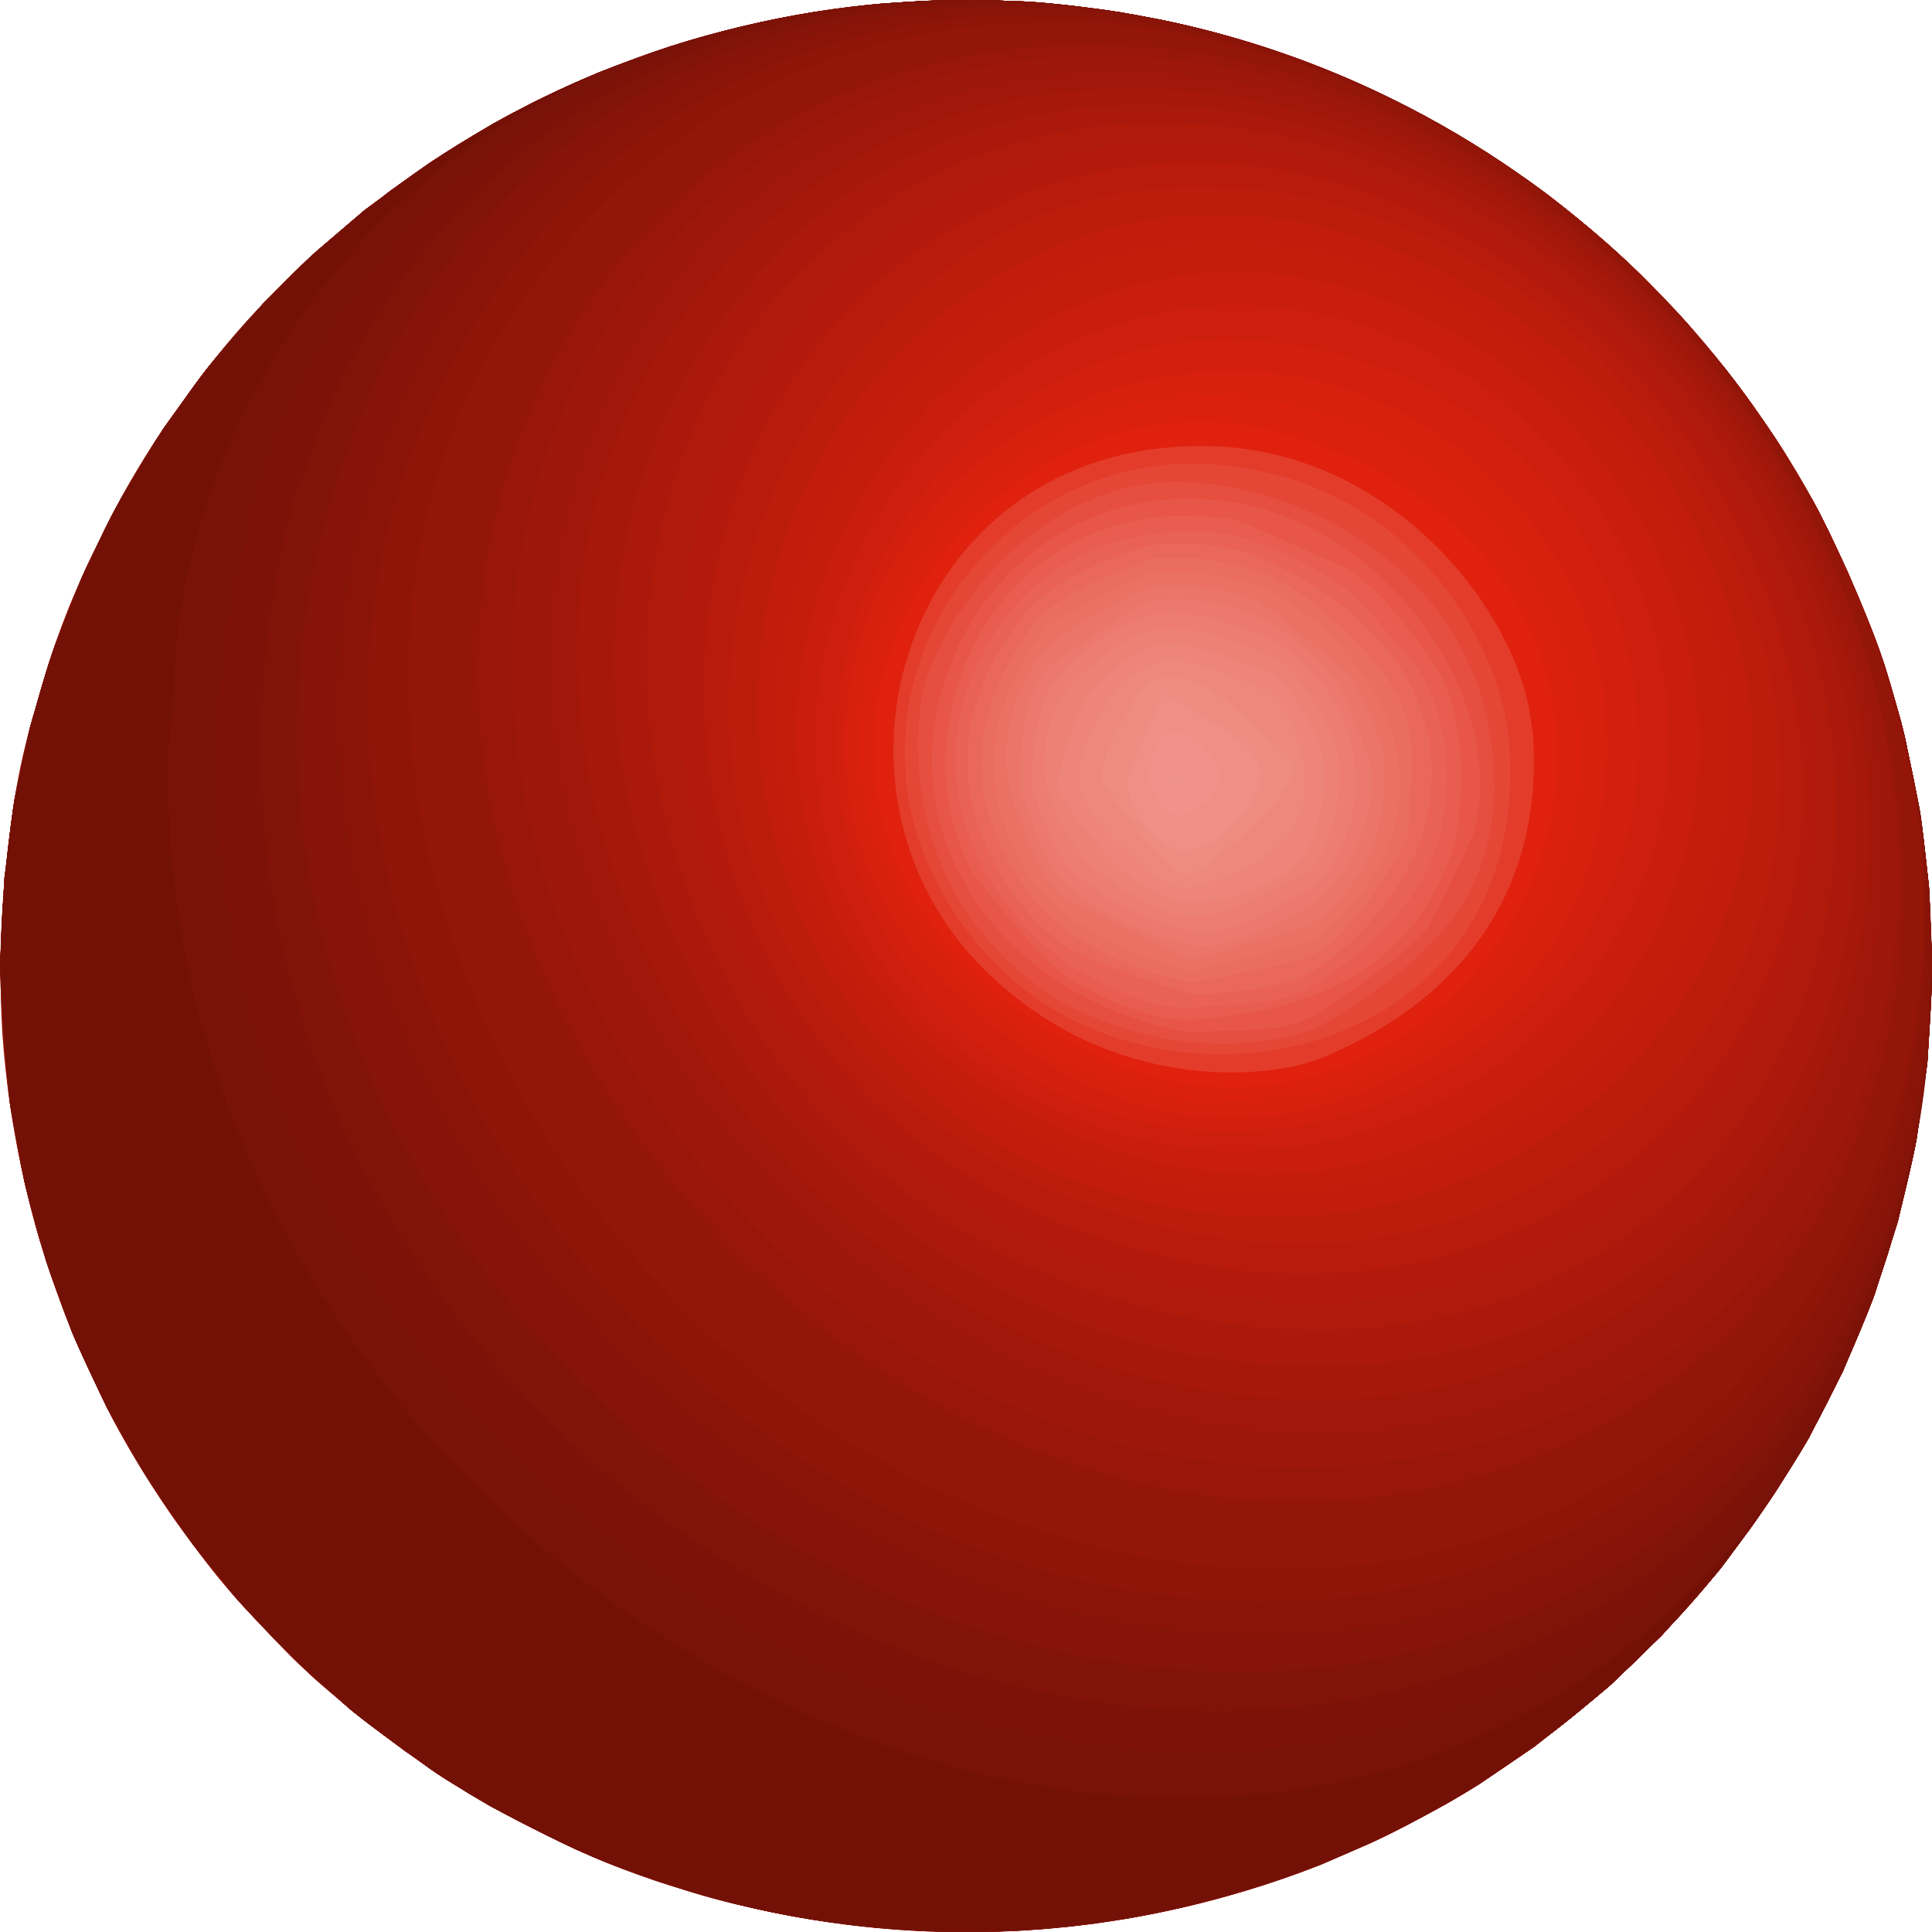 <svg id="Layer_1" data-name="Layer 1" xmlns="http://www.w3.org/2000/svg" xmlns:xlink="http://www.w3.org/1999/xlink" viewBox="0 0 158.06 158.09"><defs><style>.cls-1{fill:none;}.cls-2{isolation:isolate;}.cls-3{clip-path:url(#clip-path);}.cls-4{fill:#941609;}.cls-5{fill:#8f1509;}.cls-6{fill:#8b1409;}.cls-7{fill:#861408;}.cls-8{fill:#821308;}.cls-9{fill:#7d1208;}.cls-10{fill:#791208;}.cls-11{fill:#741107;}.cls-12{fill:#98160a;}.cls-13{fill:#9d170a;}.cls-14{fill:#a1180a;}.cls-15{fill:#a6180a;}.cls-16{fill:#aa190b;}.cls-17{fill:#af1a0b;}.cls-18{fill:#b31a0b;}.cls-19{fill:#b81b0b;}.cls-20{fill:#bc1c0c;}.cls-21{fill:#c11c0c;}.cls-22{fill:#c51d0c;}.cls-23{fill:#ca1e0d;}.cls-24{fill:#ce1e0d;}.cls-25{fill:#d31f0d;}.cls-26{fill:#d7200d;}.cls-27{fill:#dc200e;}.cls-28{fill:#e0210e;}.cls-29{fill:#e43c2b;}.cls-30{fill:#e54737;}.cls-31{fill:#e64f40;}.cls-32{fill:#e75648;}.cls-33{fill:#e85d4f;}.cls-34{fill:#e96255;}.cls-35{fill:#ea675b;}.cls-36{fill:#eb6c60;}.cls-37{fill:#eb7165;}.cls-38{fill:#ec7569;}.cls-39{fill:#ec796e;}.cls-40{fill:#ed7d72;}.cls-41{fill:#ed8176;}.cls-42{fill:#ee857a;}.cls-43{fill:#ee887e;}.cls-44{fill:#ef8c82;}.cls-45{fill:#ef8f85;}.cls-46{fill:#f09289;}.cls-47{fill:#f0958c;}.cls-48{clip-path:url(#clip-path-2);}</style><clipPath id="clip-path" transform="translate(-333.92 -667.98)"><path class="cls-1" d="M374,815.73a61.32,61.32,0,0,0,38.84,7.16A61.32,61.32,0,0,1,374,815.73a81.85,81.85,0,0,1-7-4.47c-1.68-1.27-3.9-3-5.51-4.31-1.31-1.12-3-2.65-4.21-3.9-1.41-1.47-3.3-3.44-4.63-5-1.15-1.35-2.61-3.22-3.66-4.66a75.2,75.2,0,0,1-6.65-10.9c-.86-1.82-2-4.25-2.76-6.12-.69-1.71-1.5-4-2.07-5.8a77.57,77.57,0,0,1-2.57-10.94,94.18,94.18,0,0,1-1-12.77c0-2.11.14-4.92.32-7,.16-1.9.56-4.41.82-6.3a67.86,67.86,0,0,1,1.47-6.73c.46-1.8,1.2-4.17,1.81-5.92.68-1.94,1.71-4.49,2.55-6.37.74-1.66,1.9-3.8,2.71-5.43a67.08,67.08,0,0,1,3.62-6c1-1.49,2.44-3.37,3.49-4.81a64,64,0,0,1,4.76-5.53c1.18-1.26,2.81-2.89,4.1-4,1.8-1.61,4.3-3.66,6.22-5.14a76.45,76.45,0,0,1,9-5.8,63.18,63.18,0,0,1,8.17-3.92c1.65-.64,3.86-1.48,5.54-2s4-1.21,5.79-1.64A78.31,78.31,0,0,1,417,668.08c1.14,0,3.76.25,5.53.48,2.85.36,3.41.47,6.48,1.06a78.28,78.28,0,0,1,18.89,6.51,78.37,78.37,0,0,1,10.16,6,81.25,81.25,0,0,1,9.51,7.77,79.72,79.72,0,0,1,15.21,20.05,108,108,0,0,1,4.88,11.2,66.92,66.92,0,0,1,1.95,6.52c.46,1.82.9,4.3,1.28,6.14a53,53,0,0,1,.85,6.88,73.88,73.88,0,0,1,.23,7.87c-.1,1.93-.18,4.51-.38,6.43a66.68,66.68,0,0,1-1,6.9c-.41,1.83-.91,4.28-1.41,6.09-.56,2-1.41,4.65-2.13,6.6a77.82,77.82,0,0,1-5.62,11.91c-1.83,3.06-4.57,7-6.72,9.83-1.32,1.75-3.36,3.87-4.83,5.5a53.49,53.49,0,0,1-4.13,4c-1.85,1.61-4.41,3.63-6.34,5.13a56.83,56.83,0,0,1-5.27,3.52c-2.35,1.38-5.57,3.1-8,4.29a77.15,77.15,0,0,1-11.72,4.32,78.51,78.51,0,0,1-31,2.39c-2.29-.28-4.21-.63-4.23-.63-1.95-.36-1.95-.36-5.08-1.07-2.42-.56-5.36-1.53-6.62-1.94-1.64-.54-3.81-1.36-5.39-2.07C379.58,818.62,376.35,817,374,815.73Z"/></clipPath><clipPath id="clip-path-2" transform="translate(-333.92 -667.98)"><path class="cls-1" d="M423.48,825.32a78.17,78.17,0,0,1-12.86.67A80.09,80.09,0,0,1,397,824.4c-1.41-.28-4.09-.93-5.61-1.38-2-.58-4.63-1.45-6.57-2.18-1.44-.54-3.32-1.32-4.71-2-1.86-.88-4.31-2.14-6.12-3.13-19.29-11-32-32.62-32-59.19.08-41.92,31.9-80.17,71.08-85.43-39.18,5.26-71,43.51-71.08,85.43,0,26.57,12.67,48.23,32,59.19-1.35-.83-3.19-1.86-4.5-2.76-2.07-1.43-4.79-3.42-6.76-5a98.85,98.85,0,0,1-8.32-7.93,52.53,52.53,0,0,1-4.8-5.83c-1.2-1.72-2.82-4-3.94-5.78-1-1.54-2.19-3.63-3-5.27-.88-1.85-2.08-4.32-2.87-6.21-.71-1.71-1.55-4-2.11-5.79a79.78,79.78,0,0,1-2.95-12.8,76.31,76.31,0,0,1-.81-11.5A109.37,109.37,0,0,1,335,734.1a52.64,52.64,0,0,1,1.4-6.69c.53-1.78,1.17-4.19,1.77-5.95a63.6,63.6,0,0,1,2.45-6.27c.8-1.64,1.8-3.86,2.67-5.47,1-1.77,2.32-4.09,3.42-5.78a76.71,76.71,0,0,1,7.78-10.06c1.18-1.27,2.77-2.94,4-4.13,1.52-1.42,3.6-3.25,5.23-4.55,1.27-1,3-2.31,4.33-3.22,1.81-1.21,4.28-2.74,6.15-3.84a82.9,82.9,0,0,1,8.76-4.25c1.72-.68,4.05-1.55,5.81-2.12s4-1.19,5.78-1.61a78.65,78.65,0,0,1,11.89-1.92c.53,0,2.51-.21,5.39-.26,2.08,0,3.85,0,5.14.1a81.88,81.88,0,0,1,9.68,1.09c1.91.36,3.29.62,5,1,3.32.84,5.19,1.42,6.17,1.77,1.2.42,2.81,1,4,1.44s2.85,1.14,4,1.72c1.85.9,4.31,2.13,6.11,3.13,1.4.78,3.24,1.87,4.55,2.79s3.14,2.14,4.41,3.14c1.75,1.37,4.05,3.26,5.68,4.77a79.19,79.19,0,0,1,15.87,20.36,107,107,0,0,1,5,11.15,66.15,66.15,0,0,1,2,6.6c.48,1.82.93,4.29,1.33,6.13a55.19,55.19,0,0,1,.9,6.9c.41,5.38.41,5.38,0,13.47a52.27,52.27,0,0,1-1,7.68,78.84,78.84,0,0,1-8.78,24.35c-1.8,3.09-4.5,7-6.6,9.92a67.82,67.82,0,0,1-4.4,5.17,80.33,80.33,0,0,1-13.69,11.74A78.94,78.94,0,0,1,423.48,825.32Z"/></clipPath></defs><g class="cls-2"><g class="cls-2"><g class="cls-3"><g class="cls-2"><path class="cls-4" d="M374,815.73c6.23,3.3,22.79,12.08,45.45,10A79.09,79.09,0,0,0,487.82,721.7,79.57,79.57,0,0,0,417,668.08a78.76,78.76,0,0,0-76.09,46.44,79.88,79.88,0,0,0-3.4,56.06c6.42,19.63,18.35,34.4,36.47,45.15a61.32,61.32,0,0,0,38.84,7.16A61.32,61.32,0,0,1,374,815.73" transform="translate(-333.92 -667.98)"/><path class="cls-4" d="M412.8,822.89C341,824.71,317,746.65,351.59,713.65,388.12,678.84,458,718.76,455.4,773c-1.73,36.16-27.31,44.78-42.6,49.92A61.32,61.32,0,0,1,374,815.73l4,2.14c1.82.84,4.26,2,6.11,2.71l3.33,1.22c1.18.37,2.74.88,3.92,1.22l2.7.72c.85.19,2,.46,2.83.64l2.25.43c.68.11,1.59.27,2.27.37l2,.26,1.95.22,1.8.15,1.78.11,1.72.07,1.71,0H414l1.73,0,1.8-.08,1.84-.13,2-.19,2.08-.25,2.57-.39a80.83,80.83,0,0,0,16-4.46l4-1.74A78.46,78.46,0,0,0,455,813.9l4.41-3c1.93-1.51,4.49-3.53,6.34-5.13l4.13-4c1.46-1.64,3.44-3.8,4.83-5.5l3.54-4.77c1.11-1.78,2.64-4.11,3.68-5.93l2.76-5.4c.79-1.9,1.91-4.41,2.61-6.34l1.88-5.9c.47-2,1.15-4.68,1.53-6.71l.89-6.28c.14-2.36.37-5.49.4-7.85l-.25-6.45c-.25-2.07-.51-4.83-.85-6.88l-1.28-6.14c-.58-2-1.29-4.59-1.95-6.52l-2.23-5.72c-.89-1.83-2-4.3-3-6.09l-3.07-5.17c-1.19-1.69-2.73-4-4-5.61l-3.77-4.49c-1.5-1.54-3.47-3.62-5-5.09l-4.16-3.59a81.3,81.3,0,0,0-10.48-7.11l-4-2.14c-1.82-.84-4.25-2-6.11-2.71l-3.33-1.22c-1.17-.37-2.73-.88-3.91-1.22l-2.7-.72c-.85-.19-2-.46-2.84-.64l-2.25-.43c-.68-.11-1.58-.27-2.26-.37l-2-.26-1.95-.22-1.79-.15-1.79-.11-1.71-.07-1.71,0h-1.72l-1.73,0-1.79.08-1.85.13-2,.19-2.08.25-2.59.4A80.66,80.66,0,0,0,383,673.89l-4.09,1.82a78.91,78.91,0,0,0-8.68,4.84l-4.4,3.06c-1.89,1.51-4.41,3.54-6.22,5.14l-4.1,4c-1.45,1.65-3.4,3.82-4.76,5.53l-3.49,4.81c-1.1,1.78-2.6,4.13-3.62,6l-2.71,5.43c-.77,1.91-1.86,4.43-2.55,6.37l-1.81,5.92c-.45,2-1.11,4.7-1.47,6.73l-.82,6.3c-.1,2.11-.31,4.92-.32,7l.25,6.45c.4,3.39,1.06,7.89,1.71,11.24l1.61,6c.69,1.91,1.54,4.49,2.3,6.38l2.53,5.54c1,1.79,2.26,4.2,3.32,5.94l3.33,5c1.29,1.64,3,3.85,4.33,5.43l4,4.22c1.61,1.5,3.76,3.51,5.44,4.93l4.28,3.28c2.07,1.38,4.84,3.2,7,4.47a61.32,61.32,0,0,0,38.84,7.16" transform="translate(-333.92 -667.98)"/><path class="cls-5" d="M386.29,821c-61.4-22.65-66.59-97.07-21.38-118.48,47.36-22.42,108.3,35.36,90.56,85.87-13.75,39.15-51.26,38.45-69.18,32.61A59.33,59.33,0,0,1,374,815.73h0a83.32,83.32,0,0,0,10.15,4.85l3.33,1.22c1.18.37,2.74.88,3.92,1.22l2.7.72c.85.19,2,.46,2.83.64l2.25.43c.68.11,1.59.27,2.27.37l2,.26,1.95.22,1.8.15,1.78.11,1.72.07,1.71,0H414l1.73,0,1.8-.08,1.84-.13,2-.19,2.08-.25,2.57-.39a80.83,80.83,0,0,0,16-4.46l4-1.74A78.46,78.46,0,0,0,455,813.9l4.41-3c1.93-1.51,4.49-3.53,6.34-5.13l4.13-4c1.46-1.64,3.44-3.8,4.83-5.5l3.54-4.77c1.11-1.78,2.64-4.11,3.68-5.93l2.76-5.4c.79-1.9,1.91-4.41,2.61-6.34l1.88-5.9c.47-2,1.15-4.68,1.53-6.71l.89-6.28c.14-2.36.37-5.49.4-7.85l-.25-6.45c-.25-2.07-.51-4.83-.85-6.88l-1.28-6.14c-.58-2-1.29-4.59-1.95-6.52l-2.23-5.72c-.89-1.83-2-4.3-3-6.09l-3.07-5.17c-1.19-1.69-2.73-4-4-5.61l-3.77-4.49c-1.5-1.54-3.47-3.62-5-5.09l-4.16-3.59a81.3,81.3,0,0,0-10.48-7.11l-4-2.14c-1.82-.84-4.25-2-6.11-2.71l-3.33-1.22c-1.17-.37-2.73-.88-3.91-1.22l-2.7-.72c-.85-.19-2-.46-2.84-.64l-2.25-.43c-.68-.11-1.58-.27-2.26-.37l-2-.26-1.95-.22-1.79-.15-1.79-.11-1.71-.07-1.71,0h-1.72l-1.73,0-1.79.08-1.85.13-2,.19-2.08.25-2.59.4A80.66,80.66,0,0,0,383,673.89l-4.09,1.82a78.91,78.91,0,0,0-8.68,4.84l-4.4,3.06c-1.89,1.51-4.41,3.54-6.22,5.14l-4.1,4c-1.45,1.65-3.4,3.82-4.76,5.53l-3.49,4.81c-1.1,1.78-2.6,4.13-3.62,6l-2.71,5.43c-.77,1.91-1.86,4.43-2.55,6.37l-1.81,5.92c-.45,2-1.11,4.7-1.47,6.73l-.82,6.3c-.1,2.11-.31,4.92-.32,7l.25,6.45c.4,3.39,1.06,7.89,1.71,11.24l1.61,6c.69,1.91,1.54,4.49,2.3,6.38l2.53,5.54c1,1.79,2.26,4.2,3.32,5.94l3.33,5c1.29,1.64,3,3.85,4.33,5.43l4,4.22c1.61,1.5,3.76,3.51,5.44,4.93l4.28,3.28c2.07,1.38,4.84,3.2,7,4.47A59.33,59.33,0,0,0,386.29,821" transform="translate(-333.92 -667.98)"/><path class="cls-6" d="M337.19,769.55c-15.37-54.86,35.07-93,85.67-64.73,51.49,28.74,51.37,103.7-.18,118-10.53,2.91-27.29,4.19-47.34-6.29l-1.38-.76,4,2.14c1.82.84,4.26,2,6.11,2.71l3.33,1.22c1.18.37,2.74.88,3.92,1.22l2.7.72c.85.19,2,.46,2.83.64l2.25.43c.68.11,1.59.27,2.27.37l2,.26,1.95.22,1.8.15,1.78.11,1.72.07,1.71,0H414l1.73,0,1.8-.08,1.84-.13,2-.19,2.08-.25,2.57-.39a80.83,80.83,0,0,0,16-4.46l4-1.74A78.46,78.46,0,0,0,455,813.9l4.41-3c1.93-1.51,4.49-3.53,6.34-5.13l4.13-4c1.46-1.64,3.44-3.8,4.83-5.5l3.54-4.77c1.11-1.78,2.64-4.11,3.68-5.93l2.76-5.4c.79-1.9,1.91-4.41,2.61-6.34l1.88-5.9c.47-2,1.15-4.68,1.53-6.71l.89-6.28c.14-2.36.37-5.49.4-7.85l-.25-6.45c-.25-2.07-.51-4.83-.85-6.88l-1.28-6.14c-.58-2-1.29-4.59-1.95-6.52l-2.23-5.72c-.89-1.83-2-4.3-3-6.09l-3.07-5.17c-1.19-1.69-2.73-4-4-5.61l-3.77-4.49c-1.5-1.54-3.47-3.62-5-5.09l-4.16-3.59a81.3,81.3,0,0,0-10.48-7.11l-4-2.14c-1.82-.84-4.25-2-6.11-2.71l-3.33-1.22c-1.17-.37-2.73-.88-3.91-1.22l-2.7-.72c-.85-.19-2-.46-2.84-.64l-2.25-.43c-.68-.11-1.58-.27-2.26-.37l-2-.26-1.95-.22-1.79-.15-1.79-.11-1.71-.07-1.71,0h-1.72l-1.73,0-1.79.08-1.85.13-2,.19-2.08.25-2.59.4A80.66,80.66,0,0,0,383,673.89l-4.09,1.82a78.91,78.91,0,0,0-8.68,4.84l-4.4,3.06c-1.89,1.51-4.41,3.54-6.22,5.14l-4.1,4c-1.45,1.65-3.4,3.82-4.76,5.53l-3.49,4.81c-1.1,1.78-2.6,4.13-3.62,6l-2.71,5.43c-.77,1.91-1.86,4.43-2.55,6.37l-1.81,5.92c-.45,2-1.11,4.7-1.47,6.73l-.82,6.3c-.1,2.11-.31,4.92-.32,7l.25,6.45c.4,3.39,1.06,7.89,1.71,11.24l1.61,6,1.72,4.92-1.93-5.65c0-.09-.06-.21-.09-.3" transform="translate(-333.92 -667.98)"/><path class="cls-6" d="M375.34,816.49c-1.43-.77-3.27-1.92-4.67-2.74l3.29,2,1.38.76" transform="translate(-333.92 -667.98)"/><path class="cls-7" d="M334.88,759.34c-7.47-63,56.83-85.46,100.56-49.8,46.82,38.19,33.78,110.6-20.83,115.64a65.94,65.94,0,0,1-28.41-3.82l3.3,1.11,1.86.55,2.7.72c.85.19,2,.46,2.83.64l2.25.43c.68.11,1.59.27,2.27.37l2,.26,1.95.22,1.8.15,1.78.11,1.72.07,1.71,0H414l1.73,0,1.8-.08,1.84-.13,2-.19,2.08-.25,2.57-.39a80.83,80.83,0,0,0,16-4.46l4-1.74A78.46,78.46,0,0,0,455,813.9l4.41-3c1.93-1.51,4.49-3.53,6.34-5.13l4.13-4c1.46-1.64,3.44-3.8,4.83-5.5l3.54-4.77c1.11-1.78,2.64-4.11,3.68-5.93l2.76-5.4c.79-1.9,1.91-4.41,2.61-6.34l1.88-5.9c.47-2,1.15-4.68,1.53-6.71l.89-6.28c.14-2.36.37-5.49.4-7.85l-.25-6.45c-.25-2.07-.51-4.83-.85-6.88l-1.28-6.14c-.58-2-1.29-4.59-1.95-6.52l-2.23-5.72c-.89-1.83-2-4.3-3-6.09l-3.07-5.17c-1.19-1.69-2.73-4-4-5.61l-3.77-4.49c-1.5-1.54-3.47-3.62-5-5.09l-4.16-3.59a81.3,81.3,0,0,0-10.48-7.11l-4-2.14c-1.82-.84-4.25-2-6.11-2.71l-3.33-1.22c-1.17-.37-2.73-.88-3.91-1.22l-2.7-.72c-.85-.19-2-.46-2.84-.64l-2.25-.43c-.68-.11-1.58-.27-2.26-.37l-2-.26-1.95-.22-1.79-.15-1.79-.11-1.71-.07-1.71,0h-1.72l-1.73,0-1.79.08-1.85.13-2,.19-2.08.25-2.59.4A80.66,80.66,0,0,0,383,673.89l-4.09,1.82a78.91,78.91,0,0,0-8.68,4.84l-4.4,3.06c-1.89,1.51-4.41,3.54-6.22,5.14l-4.1,4c-1.45,1.65-3.4,3.82-4.76,5.53l-3.49,4.81c-1.1,1.78-2.6,4.13-3.62,6l-2.71,5.43c-.77,1.91-1.86,4.43-2.55,6.37l-1.81,5.92c-.45,2-1.11,4.7-1.47,6.73l-.82,6.3c-.1,2.11-.31,4.92-.32,7l.25,6.45c.26,2.17.54,5.06.9,7.22l-.19-1.2" transform="translate(-333.92 -667.98)"/><path class="cls-8" d="M333.92,746.81c3.17-67.24,76-71.14,111.45-32.69,42.34,45.92,19.86,113.76-37,111.68a67.09,67.09,0,0,1-9.73-1.08l2.2.37.58.09,2,.26,1.95.22,1.8.15,1.78.11,1.72.07,1.71,0H414l1.73,0,1.8-.08,1.84-.13,2-.19,2.08-.25,2.57-.39a80.83,80.83,0,0,0,16-4.46l4-1.74A78.46,78.46,0,0,0,455,813.9l4.41-3c1.93-1.51,4.49-3.53,6.34-5.13l4.13-4c1.46-1.64,3.44-3.8,4.83-5.5l3.54-4.77c1.11-1.78,2.64-4.11,3.68-5.93l2.76-5.4c.79-1.9,1.91-4.41,2.61-6.34l1.88-5.9c.47-2,1.15-4.68,1.53-6.71l.89-6.28c.14-2.36.37-5.49.4-7.85l-.25-6.45c-.25-2.07-.51-4.83-.85-6.88l-1.28-6.14c-.58-2-1.29-4.59-1.95-6.52l-2.23-5.72c-.89-1.83-2-4.3-3-6.09l-3.07-5.17c-1.19-1.69-2.73-4-4-5.61l-3.77-4.49c-1.5-1.54-3.47-3.62-5-5.09l-4.16-3.59a81.3,81.3,0,0,0-10.48-7.11l-4-2.14c-1.82-.84-4.25-2-6.11-2.71l-3.33-1.22c-1.17-.37-2.73-.88-3.91-1.22l-2.7-.72c-.85-.19-2-.46-2.84-.64l-2.25-.43c-.68-.11-1.58-.27-2.26-.37l-2-.26-1.95-.22-1.79-.15-1.79-.11-1.71-.07-1.71,0h-1.72l-1.73,0-1.79.08-1.85.13-2,.19-2.08.25-2.59.4A80.66,80.66,0,0,0,383,673.89l-4.09,1.82a78.91,78.91,0,0,0-8.68,4.84l-4.4,3.06c-1.89,1.51-4.41,3.54-6.22,5.14l-4.1,4c-1.45,1.65-3.4,3.82-4.76,5.53l-3.49,4.81c-1.1,1.78-2.6,4.13-3.62,6l-2.71,5.43c-.77,1.91-1.86,4.43-2.55,6.37l-1.81,5.92c-.45,2-1.11,4.7-1.47,6.73l-.82,6.3c-.1,2.11-.31,4.92-.32,7v-.06" transform="translate(-333.92 -667.98)"/><path class="cls-9" d="M335.67,730.56c19-67.54,100.09-49.94,125.6-.84,24.75,47.61-1.16,97.1-50.39,96.28l3.16,0,1.73,0,1.8-.08,1.84-.13,2-.19,2.08-.25,2.57-.39a80.83,80.83,0,0,0,16-4.46l4-1.74A78.46,78.46,0,0,0,455,813.9l4.41-3c1.93-1.51,4.49-3.53,6.34-5.13l4.13-4c1.46-1.64,3.44-3.8,4.83-5.5l3.54-4.77c1.11-1.78,2.64-4.11,3.68-5.93l2.76-5.4c.79-1.9,1.91-4.41,2.61-6.34l1.88-5.9c.47-2,1.15-4.68,1.53-6.71l.89-6.28c.14-2.36.37-5.49.4-7.85l-.25-6.45c-.25-2.07-.51-4.83-.85-6.88l-1.28-6.14c-.58-2-1.29-4.59-1.95-6.52l-2.23-5.72c-.89-1.83-2-4.3-3-6.09l-3.07-5.17c-1.19-1.69-2.73-4-4-5.61l-3.77-4.49c-1.5-1.54-3.47-3.62-5-5.09l-4.16-3.59a81.3,81.3,0,0,0-10.48-7.11l-4-2.14c-1.82-.84-4.25-2-6.11-2.71l-3.33-1.22c-1.17-.37-2.73-.88-3.91-1.22l-2.7-.72c-.85-.19-2-.46-2.84-.64l-2.25-.43c-.68-.11-1.58-.27-2.26-.37l-2-.26-1.95-.22-1.79-.15-1.79-.11-1.71-.07-1.71,0h-1.72l-1.73,0-1.79.08-1.85.13-2,.19-2.08.25-2.59.4A80.66,80.66,0,0,0,383,673.89l-4.09,1.82a78.91,78.91,0,0,0-8.68,4.84l-4.4,3.06c-1.89,1.51-4.41,3.54-6.22,5.14l-4.1,4c-1.45,1.65-3.4,3.82-4.76,5.53l-3.49,4.81c-1.1,1.78-2.6,4.13-3.62,6l-2.71,5.43c-.77,1.91-1.86,4.43-2.55,6.37l-1.81,5.92c-.45,2-1.11,4.7-1.47,6.73l-.32,2c.28-1.5.62-3.51.93-5" transform="translate(-333.92 -667.98)"/><path class="cls-10" d="M337.79,722.52c23.19-61.33,102-47.25,128.78,8.45,20.23,42.17-.49,88-42.64,94.29l2.59-.42A80.69,80.69,0,0,0,442,820.47l4-1.74A78.46,78.46,0,0,0,455,813.9l4.41-3c1.93-1.51,4.49-3.53,6.34-5.13l4.13-4c1.46-1.64,3.44-3.8,4.83-5.5l3.54-4.77c1.11-1.78,2.64-4.11,3.68-5.93l2.76-5.4c.79-1.9,1.91-4.41,2.61-6.34l1.88-5.9c.47-2,1.15-4.68,1.53-6.71l.89-6.28c.14-2.36.37-5.49.4-7.85l-.25-6.45c-.25-2.07-.51-4.83-.85-6.88l-1.28-6.14c-.58-2-1.29-4.59-1.95-6.52l-2.23-5.72c-.89-1.83-2-4.3-3-6.09l-3.07-5.17c-1.19-1.69-2.73-4-4-5.61l-3.77-4.49c-1.5-1.54-3.47-3.62-5-5.09l-4.16-3.59a81.3,81.3,0,0,0-10.48-7.11l-4-2.14c-1.82-.84-4.25-2-6.11-2.71l-3.33-1.22c-1.17-.37-2.73-.88-3.91-1.22l-2.7-.72c-.85-.19-2-.46-2.84-.64l-2.25-.43c-.68-.11-1.58-.27-2.26-.37l-2-.26-1.95-.22-1.79-.15-1.79-.11-1.71-.07-1.71,0h-1.72l-1.73,0-1.79.08-1.85.13-2,.19-2.08.25-2.59.4A80.66,80.66,0,0,0,383,673.89l-4.09,1.82a78.91,78.91,0,0,0-8.68,4.84l-4.4,3.06c-1.89,1.51-4.41,3.54-6.22,5.14l-4.1,4c-1.45,1.65-3.4,3.82-4.76,5.53l-3.49,4.81c-1.1,1.78-2.6,4.13-3.62,6l-2.71,5.43c-.77,1.91-1.86,4.43-2.55,6.37l-.81,2.46.26-.83" transform="translate(-333.92 -667.98)"/><path class="cls-11" d="M346.64,704.17c37.4-53.45,119.68-16.64,130.29,43.19,10.18,57.4-35.3,73.45-40.52,75.09l2.88-1,2.75-1,4-1.74A78.46,78.46,0,0,0,455,813.9l4.41-3c1.93-1.51,4.49-3.53,6.34-5.13l4.13-4c1.46-1.64,3.44-3.8,4.83-5.5l3.54-4.77c1.11-1.78,2.64-4.11,3.68-5.93l2.76-5.4c.79-1.9,1.91-4.41,2.61-6.34l1.88-5.9c.47-2,1.15-4.68,1.53-6.71l.89-6.28c.14-2.36.37-5.49.4-7.85l-.25-6.45c-.25-2.07-.51-4.83-.85-6.88l-1.28-6.14c-.58-2-1.29-4.59-1.95-6.52l-2.23-5.72c-.89-1.83-2-4.3-3-6.09l-3.07-5.17c-1.19-1.69-2.73-4-4-5.61l-3.77-4.49c-1.5-1.54-3.47-3.62-5-5.09l-4.16-3.59a81.3,81.3,0,0,0-10.48-7.11l-4-2.14c-1.82-.84-4.25-2-6.11-2.71l-3.33-1.22c-1.17-.37-2.73-.88-3.91-1.22l-2.7-.72c-.85-.19-2-.46-2.84-.64l-2.25-.43c-.68-.11-1.58-.27-2.26-.37l-2-.26-1.95-.22-1.79-.15-1.79-.11-1.71-.07-1.71,0h-1.72l-1.73,0-1.79.08-1.85.13-2,.19-2.08.25-2.59.4A80.66,80.66,0,0,0,383,673.89l-4.09,1.82a78.91,78.91,0,0,0-8.68,4.84l-4.4,3.06c-1.89,1.51-4.41,3.54-6.22,5.14l-4.1,4c-1.45,1.65-3.4,3.82-4.76,5.53l-3.49,4.81c-1.1,1.78-2.6,4.13-3.62,6l2.16-3.6c.27-.4.61-.93.88-1.32" transform="translate(-333.92 -667.98)"/><path class="cls-12" d="M391.1,821.1c49.49,9.74,79.49-43.23,49.39-87.2-31.05-45.35-96-38-103.7,11.79-5.1,32.87,20.79,68.81,54.31,75.41" transform="translate(-333.92 -667.98)"/><path class="cls-13" d="M383.9,818.42C435.43,834.34,465,783,441.74,741.47c-28.32-50.52-91.55-44.15-102.65-1.37-9.27,35.7,15.69,69.32,44.81,78.32" transform="translate(-333.92 -667.98)"/><path class="cls-14" d="M374,813.46c44.42,23,82.69-16,70.78-56.86-15.85-54.34-80.71-62.55-101.07-24.17-14.49,27.31-.34,65.18,30.29,81" transform="translate(-333.92 -667.98)"/><path class="cls-15" d="M370.91,810.9c41.57,23.49,83.37-8.69,71-54.67-11.68-43.42-77.3-64.35-98.26-20-13.2,28,3.44,61.15,27.25,74.62" transform="translate(-333.92 -667.98)"/><path class="cls-16" d="M366.23,806.83c38,25.81,80.47,1,74.58-43.5-6-45.37-65.95-66.7-91.62-32.61-18.39,24.43-6.17,60.33,17,76.11" transform="translate(-333.92 -667.98)"/><path class="cls-17" d="M365.64,805.22c39.1,28,79.35-2.44,72.72-42.17-7.88-47.26-69.22-60-89.23-28.66-16,25-3.88,56.22,16.51,70.83" transform="translate(-333.92 -667.98)"/><path class="cls-18" d="M366.27,804.34c40.32,28.48,76.22-6.9,69.62-41.55C427,716,369.18,706,349.22,738.26c-12.75,20.58-5.27,49.61,17,66.08" transform="translate(-333.92 -667.98)"/><path class="cls-19" d="M361.6,798.88c35.09,31.79,73.25,4.44,72.52-29.21-1-46.2-55.58-59.11-78.11-36.19-18.77,19.09-12.26,49.23,5.59,65.4" transform="translate(-333.92 -667.98)"/><path class="cls-20" d="M362.64,798c33.22,30,73.75,2.4,69.11-35.56-4.5-36.81-56.87-52.07-77.82-22.66-14.18,19.89-6.09,44.84,8.71,58.22" transform="translate(-333.92 -667.98)"/><path class="cls-21" d="M364,797.05c33.78,29.56,70.55-2.55,66.11-34.75-4.77-34.61-53-48.73-73.71-21.58-15.68,20.55-5,45.31,7.6,56.33" transform="translate(-333.92 -667.98)"/><path class="cls-22" d="M360.52,790.94c27.38,32,66.22,8.73,68.1-21.72,2.17-35.15-43.1-52.16-65.14-32-21.69,19.86-11.42,43.82-3,53.71" transform="translate(-333.92 -667.98)"/><path class="cls-23" d="M362.34,790c25.58,29.08,62.53,7.14,64.61-20.88,2.22-30-35.95-53.31-62.39-29.62-18,16.12-12.13,39.24-2.22,50.5" transform="translate(-333.92 -667.98)"/><path class="cls-24" d="M364.55,789c23.66,26.35,58.49,5.74,60.72-20,2.32-26.83-32.67-52.44-60.59-26.46-10.79,10-13.49,31.59-.13,46.46" transform="translate(-333.92 -667.98)"/><path class="cls-25" d="M367.1,788.05c21.31,21.8,53.87,6.71,56.52-19.12,3-29.42-31.73-46.81-54.68-27.38-15.48,13.11-13.45,34.63-1.84,46.5" transform="translate(-333.92 -667.98)"/><path class="cls-26" d="M365.28,781.4A31.46,31.46,0,0,0,395,795.47c6.14-1.34,24.82-5.44,27.42-26.6,3.11-25.36-26.55-43-48.84-29-13.3,8.33-17.28,28.15-8.34,41.58" transform="translate(-333.92 -667.98)"/><path class="cls-27" d="M367.92,780.61c15.2,22.07,49.61,14.47,53.37-11.78C423,756.89,416.91,746,404.6,739c-3.34-1.91-15.44-7.34-30.82,2.75-9.18,6-16.55,23.32-5.86,38.85" transform="translate(-333.92 -667.98)"/><path class="cls-28" d="M370.12,780c15.3,19.37,46.14,12.44,50-11.23.87-5.3,1.09-18.67-15.5-28.45-5-3-15.41-6.59-29.1,2.14-12,7.64-14.61,25.88-5.4,37.54" transform="translate(-333.92 -667.98)"/><path class="cls-29" d="M372.43,779.46c15.8,18.79,42.84,9.42,46.52-10.71,3.84-21-21.59-38-40-26.76-19.17,11.68-11.48,31.55-6.51,37.47" transform="translate(-333.92 -667.98)"/><path class="cls-30" d="M372.69,776.09c4.24,6.52,12.38,13.79,27,11.4,7.13-1.17,16.09-9,18.08-18.77,1.85-9.17-2.19-17.65-12-25.21-5.28-4.07-17.92-5.12-23.32-2-10.88,6.4-11.39,8.23-13.88,17-.36,1.3-1.89,8.26,4.14,17.52" transform="translate(-333.92 -667.98)"/><path class="cls-31" d="M376.23,778.65c6.89,7.08,19.35,9.16,23.21,7.55,9.46-3.94,9.64-4,14.44-10.75a21,21,0,0,0,3-13.74c-1.07-7.68-6.25-13-7.81-14.46-4.07-3.78-4.07-3.78-14.93-6.64-6.88-1.81-18.73,6.49-20.74,9.64-9.71,15.26,2.3,27.87,2.82,28.4" transform="translate(-333.92 -667.98)"/><path class="cls-32" d="M373.42,772.16c2.8,5.33,9.86,14.06,25.77,12.75,4.57-.38,14.46-7.77,16.23-16.23,2.67-12.79-7.34-21.06-7.77-21.4-5.25-4.24-13.13-5.61-13.46-5.67-3.07-.52-7.38.43-10.23,1.66a27,27,0,0,0-8.58,6.66c-.75.88-4,8-4.06,8.1a24.08,24.08,0,0,0,2.1,14.13" transform="translate(-333.92 -667.98)"/><path class="cls-33" d="M374.75,771.9c1.73,3.07,8.6,13,24.19,11.7l7.53-3.25c3.87-3.77,6.42-6.25,7.81-11.68,2.33-9.12-2.64-17-8.07-21.37-3.58-2.87-11.9-4.68-12-4.68a21.61,21.61,0,0,0-10.19,1.81c-1.33.59-8.15,4-11.3,13.33-.46,1.35-1.14,8.6,2,14.14" transform="translate(-333.92 -667.98)"/><path class="cls-34" d="M376.11,771.65s4.85,5.64,5.44,6.06c2.48,1.79,6.39,3.17,9.15,4.47,2.17,1,5.61.32,8,.13a14.4,14.4,0,0,0,7.67-3.28c4.62-4.35,6.25-8.36,6.81-10.37,1-3.6,2.21-12.89-8.39-21.31-2.62-2.08-7.17-3.45-10.5-3.73a22.91,22.91,0,0,0-10.14,2c-6.49,3-15,14.51-8,26.06" transform="translate(-333.92 -667.98)"/><path class="cls-35" d="M377.5,771.41c2.47,4.09,8.49,10.81,21,9.82a14.85,14.85,0,0,0,7.77-3.53c3.6-3.34,5.79-9,5.8-9,2.13-7-.72-14.85-7.25-20a56.86,56.86,0,0,0-10.48-4c-3.08-.29-7.28.83-10.09,2.13-.17.08-15.53,10.15-6.76,24.66" transform="translate(-333.92 -667.98)"/><path class="cls-36" d="M378.91,771.18c2.8,4.6,9,7.44,11,8.38,2.3,1.06,5.9.78,8.42.58s5.92-2,7.86-3.78c1.63-1.47,4.79-7.65,4.81-7.69,2.26-6.93-1.3-14.89-6-18.59a23.43,23.43,0,0,0-10.54-4.47c-3.08-.32-7.24,1-10,2.3-.1.05-13.57,10-5.46,23.27" transform="translate(-333.92 -667.98)"/><path class="cls-37" d="M380.22,771a30.83,30.83,0,0,0,9.45,7.34c2.32,1.05,5.92.93,8.47.74,0,0,7.14-3.42,7.94-4.13a16,16,0,0,0,3.81-6.24c3-8.81-3.26-16.06-5-17.38-1.46-1.12-9.08-4.54-10.44-4.69a89.79,89.79,0,0,0-10,2.52c-2.45,1.66-5.56,4.82-6.13,7.72-.79,4-1.76,9,1.85,14.12" transform="translate(-333.92 -667.98)"/><path class="cls-38" d="M381.53,770.77c0,.05,6.88,5.82,7.81,6.23,2.38,1,6,1.14,8.61,1,.89-.07,6.44-3.27,8-4.63a11.51,11.51,0,0,0,2.81-4.63A15.35,15.35,0,0,0,405,752.61c-.06,0-9.82-4.94-10.42-5-.37,0-9.51,2.63-9.89,2.88-5.11,3.51-8.58,13-3.11,20.28" transform="translate(-333.92 -667.98)"/><path class="cls-39" d="M382.86,770.59a17.44,17.44,0,0,0,6.12,4.94,21.36,21.36,0,0,0,8.79,1.31c.92-.07,8.05-5.08,8.11-5.13a7.31,7.31,0,0,0,1.81-3c2.51-7.32-1.69-14.05-2.69-14.79-2.81-2.07-6.93-4.83-10.39-5.19-3.07-.31-7.28,1.36-9.81,3.13-4.24,2.95-7.17,11.93-1.94,18.73" transform="translate(-333.92 -667.98)"/><path class="cls-40" d="M384.21,770.41a12.34,12.34,0,0,0,4.41,3.59c2.55,1,6.29,2.26,9,1.69,2.91-.62,5.83-3.79,8.19-5.61a3,3,0,0,0,.81-1.35c2.67-8.62-.86-12.72-2.49-14.08-2.43-2-6.26-4.52-9.41-4.76s-6.86,2.19-9.72,3.33c-3.5,1.38-3.8,10.41-3.79,10.49a16,16,0,0,0,3,6.7" transform="translate(-333.92 -667.98)"/><path class="cls-41" d="M385.57,770.24a7.17,7.17,0,0,0,2.71,2.22c2.64.93,6.38,2.54,9.12,2s5.63-3.83,7.89-5.66c.25-.2.28-.7.35-1,.43-1.77,1.32-4.25.84-6a15.45,15.45,0,0,0-4.39-7c-1.89-1.56-4.86-3.52-7.32-3.66-3.07-.18-6.84,2.21-9.63,3.51a3.34,3.34,0,0,0-1.25,1.56,12.92,12.92,0,0,0,1.68,14.11" transform="translate(-333.92 -667.98)"/><path class="cls-42" d="M386.94,770.07a2.42,2.42,0,0,0,1,.83c2.74.82,6.46,2.8,9.27,2.25,2.16-.42,4.62-2.55,6-4.31s1.89-4.41,2.2-6.42a1.55,1.55,0,0,0,0-1c-1.45-2.08-3.25-5.05-5.23-6.63-1.36-1.1-3.48-2.51-5.23-2.6-3.06-.15-7.54,1.38-9.54,3.71-1.49,1.75-1.94,5.19-1.68,7.47s1.91,4.93,3.3,6.68" transform="translate(-333.92 -667.98)"/><path class="cls-43" d="M387.4,768.28a4.87,4.87,0,0,0,1.81,1.54c2.27.85,5.43,2.48,7.81,2a7.26,7.26,0,0,0,4-2.94c1.25-1.89,2.95-4.86,2.6-7.11-.4-2.62-3.64-5.06-5.55-6.91a5.63,5.63,0,0,0-3.13-1.54c-2.68-.13-15.28,5-7.56,14.91" transform="translate(-333.92 -667.98)"/><path class="cls-44" d="M386.61,764.09a26.17,26.17,0,0,0,6.19,5.39,6.43,6.43,0,0,0,4,1.09,3.49,3.49,0,0,0,2.07-1.52c1.13-2,3.14-4.87,2.81-7.15,0-.07-5.18-7.31-6.66-7.38-1.06,0-1.82-.09-8.76,7.77-.36.41,0,1.36.31,1.8" transform="translate(-333.92 -667.98)"/><path class="cls-45" d="M396.42,769.21a.44.44,0,0,0,.25.06c.36-.06,3.14-7.22,3.13-7.28-.29-2.13-2.43-5.4-4.57-5.5-2.68-.13-6.46,3.63-6.32,6.31.15,3,4.9,5,7.51,6.41" transform="translate(-333.92 -667.98)"/><path class="cls-46" d="M396.25,766c1.23-.29,1.83-2.64,1.64-3.9-.17-1.1-1.28-2.79-2.39-2.84a3.87,3.87,0,0,0-3.29,3.25c.05,1.6,2.48,3.86,4,3.49" transform="translate(-333.92 -667.98)"/><path class="cls-47" d="M395.85,762.52c.09,0,.14-.21.13-.31s-.11-.21-.19-.22-.27.15-.26.26.19.3.32.27" transform="translate(-333.92 -667.98)"/></g></g></g><g class="cls-2"><g class="cls-48"><g class="cls-2"><path class="cls-4" d="M423.48,825.32c-17.09,2.29-33.75-.94-49.52-9.59-19.29-11-32-32.62-32-59.19.08-41.92,31.9-80.17,71.08-85.43-39.18,5.26-71,43.51-71.08,85.43,0,26.57,12.67,48.23,32,59.19-7.81-4.79-11.3-7.07-19.58-15.68a79.46,79.46,0,0,1-11.72-16.88C335.89,769,332,755.21,335,734.1c3.5-24.73,23.64-55.29,59.58-63.94a79.23,79.23,0,0,1,46.54,3c20.35,8,30.87,20.38,37.76,30.24,14.27,20.43,20.33,56.47-.09,87.31a78.86,78.86,0,0,1-55.28,34.61" transform="translate(-333.92 -667.98)"/><path class="cls-4" d="M342,756.54c0,26.57,12.67,48.23,32,59.19h0A85.32,85.32,0,0,1,362.7,808l-4.28-3.8c-1.55-1.59-3.64-3.69-5.12-5.35l-3.72-4.61c-1.19-1.73-2.82-4-3.94-5.78l-3-5.27c-.87-1.86-2.08-4.32-2.87-6.21l-2.11-5.79c-.55-2-1.34-4.6-1.8-6.61l-1.15-6.19c-.36-3.44-.71-8-.81-11.5l.27-6.45c.26-2.07.53-4.83.87-6.88l1.31-6.13c.59-2,1.3-4.59,2-6.52l2.25-5.7c.9-1.84,2-4.31,3-6.1l3.08-5.15c1.2-1.69,2.76-4,4-5.62l3.75-4.44c1.52-1.55,3.52-3.65,5.11-5.13l4.15-3.55c1.92-1.42,4.49-3.32,6.47-4.65l4-2.41a75.07,75.07,0,0,1,8.76-4.25l2.89-1.12a82.05,82.05,0,0,1,16.55-4.09l2.05-.25,2-.19,1.84-.13,1.8-.08,1.73,0h1.72l1.71,0,1.71.07,1.78.11,1.8.15,1.92.21,2,.27,2.18.35,2.33.45,2.62.59c.87.23,2,.52,2.92.77l3.25,1c1.2.43,2.81,1,4,1.44l4,1.72c1.84.91,4.31,2.14,6.11,3.13l4.55,2.79A81.2,81.2,0,0,1,466.55,689l4.12,4.09c1.42,1.63,3.35,3.79,4.69,5.49l3.49,4.85c1.08,1.77,2.57,4.11,3.57,5.93l2.7,5.46c.76,1.9,1.83,4.42,2.51,6.35l1.8,5.94c.44,2,1.08,4.69,1.43,6.72l.8,6.31c.1,2.1.29,4.91.3,7l-.27,6.45c-.29,2.31-.62,5.39-1,7.68l-1.37,6.11c-.6,2-1.35,4.57-2,6.5l-2.3,5.67c-.91,1.82-2.08,4.28-3.07,6.07l-3.13,5.1c-1.21,1.69-2.8,4-4.09,5.6l-3.78,4.39c-1.54,1.54-3.57,3.62-5.18,5.09l-4.17,3.49c-2,1.42-4.56,3.3-6.58,4.62l-4,2.34a78.44,78.44,0,0,1-8.95,4.23l-2.87,1.07a82.31,82.31,0,0,1-15.69,3.78l-2.06.25-2,.19-1.83.13-1.81.08L414,826h-1.71l-1.71,0-1.72-.07-1.77-.11-1.81-.15-1.92-.21-2-.27-2.19-.35-2.33-.45-2.61-.59c-.88-.23-2-.52-2.92-.77l-3.25-1c-1.2-.43-2.81-1-4-1.44l-4-1.72c-1.85-.91-4.31-2.14-6.12-3.13-19.29-11-32-32.62-32-59.19.08-41.92,31.9-80.17,71.08-85.43l-.1,0c-68.17,19.36-43.9,94.74-2.24,115.3C458.67,810.1,503,772.2,487.17,721c-5.79-18.8-23.13-50.28-74.09-49.93-39.18,5.26-71,43.51-71.08,85.43" transform="translate(-333.92 -667.98)"/><path class="cls-5" d="M342,756.54c0,26.57,12.67,48.23,32,59.19l-4.5-2.76c-2-1.46-4.78-3.43-6.76-5l-4.28-3.8c-1.55-1.59-3.64-3.69-5.12-5.35l-3.72-4.61c-1.19-1.73-2.82-4-3.94-5.78l-3-5.27c-.87-1.86-2.08-4.32-2.87-6.21l-2.11-5.79c-.55-2-1.34-4.6-1.8-6.61l-1.15-6.19c-.36-3.44-.71-8-.81-11.5l.27-6.45c.26-2.07.53-4.83.87-6.88l1.31-6.13c.59-2,1.3-4.59,2-6.52l2.25-5.7c.9-1.84,2-4.31,3-6.1l3.08-5.15c1.2-1.69,2.76-4,4-5.62l3.75-4.44c1.52-1.55,3.52-3.65,5.11-5.13l4.15-3.55c1.92-1.42,4.49-3.32,6.47-4.65l4-2.41a75.07,75.07,0,0,1,8.76-4.25l2.89-1.12a82.05,82.05,0,0,1,16.55-4.09l2.05-.25,2-.19,1.84-.13,1.8-.08,1.73,0h1.72l1.71,0,1.71.07,1.78.11,1.8.15,1.92.21,2,.27,2.18.35,2.33.45,2.62.59c.87.23,2,.52,2.92.77l3.25,1c1.2.43,2.81,1,4,1.44l4,1.72c1.84.91,4.31,2.14,6.11,3.13l4.55,2.79A81.2,81.2,0,0,1,466.55,689l4.12,4.09c1.42,1.63,3.35,3.79,4.69,5.49l3.49,4.85c1.08,1.77,2.57,4.11,3.57,5.93l2.7,5.46c.76,1.9,1.83,4.42,2.51,6.35l1.8,5.94c.44,2,1.08,4.69,1.43,6.72l.8,6.31c.1,2.1.29,4.91.3,7l-.27,6.45c-.29,2.31-.62,5.39-1,7.68l-1.37,6.11c-.6,2-1.35,4.57-2,6.5l-2.3,5.67c-.91,1.82-2.08,4.28-3.07,6.07l-3.13,5.1c-1.21,1.69-2.8,4-4.09,5.6l-3.78,4.39c-1.54,1.54-3.57,3.62-5.18,5.09l-4.17,3.49c-2,1.42-4.56,3.3-6.58,4.62l-4,2.34a78.44,78.44,0,0,1-8.95,4.23l-2.87,1.07a82.31,82.31,0,0,1-15.69,3.78l-2.06.25-2,.19-1.83.13-1.81.08L414,826h-1.71l-1.71,0-1.72-.07-1.77-.11-1.81-.15-1.92-.21-2-.27-2.19-.35-2.33-.45-2.61-.59c-.88-.23-2-.52-2.92-.77l-3.25-1c-1.2-.43-2.81-1-4-1.44l-4-1.72c-1.85-.91-4.31-2.14-6.12-3.13-19.29-11-32-32.62-32-59.19.07-34.78,22-67,51.83-80l-.6.33c-48.05,30.66-23.34,101.83,27.59,116.81,50.63,14.88,87.87-34.77,62.26-83-18.73-35.29-59.6-50.91-89.25-34.13-29.84,13-51.76,45.24-51.83,80" transform="translate(-333.92 -667.98)"/><path class="cls-6" d="M487.63,721.14a78.51,78.51,0,0,1,3.23,12.66l.8,6.31c.1,2.1.29,4.91.3,7l-.27,6.45c-.29,2.31-.62,5.39-1,7.68l-1.37,6.11c-.6,2-1.35,4.57-2,6.5l-2.3,5.67c-.91,1.82-2.08,4.28-3.07,6.07l-3.13,5.1c-1.21,1.69-2.8,4-4.09,5.6l-3.78,4.39c-1.54,1.54-3.57,3.62-5.18,5.09l-4.17,3.49c-2,1.42-4.56,3.3-6.58,4.62l-4,2.34a78.44,78.44,0,0,1-8.95,4.23l-2.87,1.07a82.31,82.31,0,0,1-15.69,3.78l-2.06.25-2,.19-1.83.13-1.81.08L414,826h-1.71l-1.71,0-1.72-.07-1.77-.11-1.81-.15-1.92-.21-2-.27-2.19-.35-2.33-.45-2.61-.59c-.88-.23-2-.52-2.92-.77l-3.25-1c-1.2-.43-2.81-1-4-1.44l-4-1.72c-1.85-.91-4.31-2.14-6.12-3.13-19.29-11-32-32.62-32-59.19.06-30.15,16.54-58.41,40.38-73.86l-1.11,1c-43.4,45.18,2.52,117.23,58.16,115.28,39.68-1.39,62.62-40.54,47.2-80.56.3.81.73,1.9,1,2.72" transform="translate(-333.92 -667.98)"/><path class="cls-6" d="M342,756.54c0,26.57,12.67,48.23,32,59.19l-4.5-2.76c-2-1.46-4.78-3.43-6.76-5l-4.28-3.8c-1.55-1.59-3.64-3.69-5.12-5.35l-3.72-4.61c-1.19-1.73-2.82-4-3.94-5.78l-3-5.27c-.87-1.86-2.08-4.32-2.87-6.21l-2.11-5.79c-.55-2-1.34-4.6-1.8-6.61l-1.15-6.19c-.36-3.44-.71-8-.81-11.5l.27-6.45c.26-2.07.53-4.83.87-6.88l1.31-6.13c.59-2,1.3-4.59,2-6.52l2.25-5.7c.9-1.84,2-4.31,3-6.1l3.08-5.15c1.2-1.69,2.76-4,4-5.62l3.75-4.44c1.52-1.55,3.52-3.65,5.11-5.13l4.15-3.55c1.92-1.42,4.49-3.32,6.47-4.65l4-2.41a75.07,75.07,0,0,1,8.76-4.25l2.89-1.12a82.05,82.05,0,0,1,16.55-4.09l2.05-.25,2-.19,1.84-.13,1.8-.08,1.73,0h1.72l1.71,0,1.71.07,1.78.11,1.8.15,1.92.21,2,.27,2.18.35,2.33.45,2.62.59c.87.23,2,.52,2.92.77l3.25,1c1.2.43,2.81,1,4,1.44l4,1.72c1.84.91,4.31,2.14,6.11,3.13l3.36,2-4.52-2.66c-39.44-19.65-63.88.76-68.37,5-23.84,15.45-40.32,43.71-40.38,73.86" transform="translate(-333.92 -667.98)"/><path class="cls-7" d="M490.86,733.8a80.14,80.14,0,0,1,1.1,13.33l-.27,6.45c-.29,2.31-.62,5.39-1,7.68l-1.37,6.11c-.6,2-1.35,4.57-2,6.5l-2.3,5.67c-.91,1.82-2.08,4.28-3.07,6.07l-3.13,5.1c-1.21,1.69-2.8,4-4.09,5.6l-3.78,4.39c-1.54,1.54-3.57,3.62-5.18,5.09l-4.17,3.49c-2,1.42-4.56,3.3-6.58,4.62l-4,2.34a78.44,78.44,0,0,1-8.95,4.23l-2.87,1.07a82.31,82.31,0,0,1-15.69,3.78l-2.06.25-2,.19-1.83.13-1.81.08L414,826h-1.71l-1.71,0-1.72-.07-1.77-.11-1.81-.15-1.92-.21-2-.27-2.19-.35-2.33-.45-2.61-.59c-.88-.23-2-.52-2.92-.77l-3.25-1c-1.2-.43-2.81-1-4-1.44l-4-1.72c-1.85-.91-4.31-2.14-6.12-3.13-19.29-11-32-32.62-32-59.19.05-26.33,12.63-51.21,31.68-67.38L371,692.82C337.79,748.16,398.7,814,452.32,799.71c22.77-6,44.52-29.34,38.49-66.21,0,.09,0,.21.05.3" transform="translate(-333.92 -667.98)"/><path class="cls-7" d="M342,756.54c0,26.57,12.67,48.23,32,59.19l-4.5-2.76c-2-1.46-4.78-3.43-6.76-5l-4.28-3.8c-1.55-1.59-3.64-3.69-5.12-5.35l-3.72-4.61c-1.19-1.73-2.82-4-3.94-5.78l-3-5.27c-.87-1.86-2.08-4.32-2.87-6.21l-2.11-5.79c-.55-2-1.34-4.6-1.8-6.61l-1.15-6.19c-.36-3.44-.71-8-.81-11.5l.27-6.45c.26-2.07.53-4.83.87-6.88l1.31-6.13c.59-2,1.3-4.59,2-6.52l2.25-5.7c.9-1.84,2-4.31,3-6.1l3.08-5.15c1.2-1.69,2.76-4,4-5.62l3.75-4.44c1.52-1.55,3.52-3.65,5.11-5.13l4.15-3.55c1.92-1.42,4.49-3.32,6.47-4.65l4-2.41a75.07,75.07,0,0,1,8.76-4.25l2.89-1.12a82.05,82.05,0,0,1,16.55-4.09l2.05-.25,2-.19,1.84-.13,1.8-.08,1.73,0h1.72l1.71,0,1.71.07,1.78.11,1.8.15,1.92.21,2,.27,2.18.35,2.33.45,2.62.59c.87.23,2,.52,2.92.77l3.25,1,1.91.66-4.14-1.35c-29.29-8.32-51.16,3.77-61.86,17.87-19.05,16.17-31.63,41.05-31.68,67.38" transform="translate(-333.92 -667.98)"/><path class="cls-8" d="M492,747.13a80.4,80.4,0,0,1-1.29,14.13l-1.37,6.11c-.6,2-1.35,4.57-2,6.5l-2.3,5.67c-.91,1.82-2.08,4.28-3.07,6.07l-3.13,5.1c-1.21,1.69-2.8,4-4.09,5.6l-3.78,4.39c-1.54,1.54-3.57,3.62-5.18,5.09l-4.17,3.49c-2,1.42-4.56,3.3-6.58,4.62l-4,2.34a78.44,78.44,0,0,1-8.95,4.23l-2.87,1.07a82.31,82.31,0,0,1-15.69,3.78l-2.06.25-2,.19-1.83.13-1.81.08L414,826h-1.71l-1.71,0-1.72-.07-1.77-.11-1.81-.15-1.92-.21-2-.27-2.19-.35-2.33-.45-2.61-.59c-.88-.23-2-.52-2.92-.77l-3.25-1c-1.2-.43-2.81-1-4-1.44l-4-1.72c-1.85-.91-4.31-2.14-6.12-3.13-19.29-11-32-32.62-32-59.19.05-22.77,9.46-44.46,24.32-60.37l-.8,1.41C336.35,757,401.18,819.36,454.44,801.71c18.16-6,37.54-23.66,37.52-55.16,0,.18,0,.41,0,.58" transform="translate(-333.92 -667.98)"/><path class="cls-8" d="M342,756.54c0,26.57,12.67,48.23,32,59.19l-4.5-2.76c-2-1.46-4.78-3.43-6.76-5l-4.28-3.8c-1.55-1.59-3.64-3.69-5.12-5.35l-3.72-4.61c-1.19-1.73-2.82-4-3.94-5.78l-3-5.27c-.87-1.86-2.08-4.32-2.87-6.21l-2.11-5.79c-.55-2-1.34-4.6-1.8-6.61l-1.15-6.19c-.36-3.44-.71-8-.81-11.5l.27-6.45c.26-2.07.53-4.83.87-6.88l1.31-6.13c.59-2,1.3-4.59,2-6.52l2.25-5.7c.9-1.84,2-4.31,3-6.1l3.08-5.15c1.2-1.69,2.76-4,4-5.62l3.75-4.44c1.52-1.55,3.52-3.65,5.11-5.13l4.15-3.55c1.92-1.42,4.49-3.32,6.47-4.65l4-2.41a75.07,75.07,0,0,1,8.76-4.25l2.89-1.12a82.05,82.05,0,0,1,16.55-4.09l2.05-.25,2-.19,1.84-.13,1.8-.08,1.73,0h1.72l1.71,0,1.71.07,1.78.11,1.8.15,1.92.21,2,.27,2.18.35.6.11-.63-.11c-41.95-6.54-58.54,23.55-60.3,27-14.86,15.91-24.27,37.6-24.32,60.37" transform="translate(-333.92 -667.98)"/><path class="cls-9" d="M490.67,761.26a78.44,78.44,0,0,1-3.41,12.61l-2.3,5.67c-.91,1.82-2.08,4.28-3.07,6.07l-3.13,5.1c-1.21,1.69-2.8,4-4.09,5.6l-3.78,4.39c-1.54,1.54-3.57,3.62-5.18,5.09l-4.17,3.49c-2,1.42-4.56,3.3-6.58,4.62l-4,2.34a78.44,78.44,0,0,1-8.95,4.23l-2.87,1.07a82.31,82.31,0,0,1-15.69,3.78l-2.06.25-2,.19-1.83.13-1.81.08L414,826h-1.71l-1.71,0-1.72-.07-1.77-.11-1.81-.15-1.92-.21-2-.27-2.19-.35-2.33-.45-2.61-.59c-.88-.23-2-.52-2.92-.77l-3.25-1c-1.2-.43-2.81-1-4-1.44l-4-1.72c-1.85-.91-4.31-2.14-6.12-3.13-19.29-11-32-32.62-32-59.19A89,89,0,0,1,359.78,704c-.55,1.49-1.29,3.47-1.84,5-17.75,67.57,57.21,119.69,106.21,90.79,21.68-12.78,25.67-34.26,27-41.33-.14.85-.3,2-.46,2.83" transform="translate(-333.92 -667.98)"/><path class="cls-9" d="M342,756.54c0,26.57,12.67,48.23,32,59.19l-4.5-2.76c-2-1.46-4.78-3.43-6.76-5l-4.28-3.8c-1.55-1.59-3.64-3.69-5.12-5.35l-3.72-4.61c-1.19-1.73-2.82-4-3.94-5.78l-3-5.27c-.87-1.86-2.08-4.32-2.87-6.21l-2.11-5.79c-.55-2-1.34-4.6-1.8-6.61l-1.15-6.19c-.36-3.44-.71-8-.81-11.5l.27-6.45c.26-2.07.53-4.83.87-6.88l1.31-6.13c.59-2,1.3-4.59,2-6.52l2.25-5.7c.9-1.84,2-4.31,3-6.1l3.08-5.15c1.2-1.69,2.76-4,4-5.62l3.75-4.44c1.52-1.55,3.52-3.65,5.11-5.13l4.15-3.55c1.92-1.42,4.49-3.32,6.47-4.65l4-2.41a75.07,75.07,0,0,1,8.76-4.25l2.89-1.12a82.05,82.05,0,0,1,16.55-4.09l2.05-.25,2-.19,1.84-.13,1.8-.08,1.73,0h1.72l1.45,0-1.32,0c-40.51.19-52.65,32.37-53.9,36A89,89,0,0,0,342,756.54" transform="translate(-333.92 -667.98)"/><path class="cls-10" d="M487.26,773.87a79,79,0,0,1-5.37,11.74l-3.13,5.1c-1.21,1.69-2.8,4-4.09,5.6l-3.78,4.39c-1.54,1.54-3.57,3.62-5.18,5.09l-4.17,3.49c-2,1.42-4.56,3.3-6.58,4.62l-4,2.34a78.44,78.44,0,0,1-8.95,4.23l-2.87,1.07a82.31,82.31,0,0,1-15.69,3.78l-2.06.25-2,.19-1.83.13-1.81.08L414,826h-1.71l-1.71,0-1.72-.07-1.77-.11-1.81-.15-1.92-.21-2-.27-2.19-.35-2.33-.45-2.61-.59c-.88-.23-2-.52-2.92-.77l-3.25-1c-1.2-.43-2.81-1-4-1.44l-4-1.72c-1.85-.91-4.31-2.14-6.12-3.13-19.29-11-32-32.62-32-59.19a88,88,0,0,1,11.79-43.36c-.15.56-.34,1.31-.49,1.87-13.59,67.94,64.22,117.42,111.27,87a57.85,57.85,0,0,0,23.78-31.39c-.33,1-.73,2.25-1.09,3.21" transform="translate(-333.92 -667.98)"/><path class="cls-10" d="M342,756.54c0,26.57,12.67,48.23,32,59.19l-4.5-2.76c-2-1.46-4.78-3.43-6.76-5l-4.28-3.8c-1.55-1.59-3.64-3.69-5.12-5.35l-3.72-4.61c-1.19-1.73-2.82-4-3.94-5.78l-3-5.27c-.87-1.86-2.08-4.32-2.87-6.21l-2.11-5.79c-.55-2-1.34-4.6-1.8-6.61l-1.15-6.19c-.36-3.44-.71-8-.81-11.5l.27-6.45c.26-2.07.53-4.83.87-6.88l1.31-6.13c.59-2,1.3-4.59,2-6.52l2.25-5.7c.9-1.84,2-4.31,3-6.1l3.08-5.15c1.2-1.69,2.76-4,4-5.62l3.75-4.44c1.52-1.55,3.52-3.65,5.11-5.13l4.15-3.55c1.92-1.42,4.49-3.32,6.47-4.65l4-2.41a75.07,75.07,0,0,1,8.76-4.25l2.89-1.12a81.49,81.49,0,0,1,16.11-4l-1.23.19c-27.89,4.84-43.89,26.33-46.94,44.25A88,88,0,0,0,342,756.54" transform="translate(-333.92 -667.98)"/><path class="cls-11" d="M481.89,785.61a79.83,79.83,0,0,1-7.22,10.7l-3.78,4.39c-1.54,1.54-3.57,3.62-5.18,5.09l-4.17,3.49c-2,1.42-4.56,3.3-6.58,4.62l-4,2.34a78.44,78.44,0,0,1-8.95,4.23l-2.87,1.07a82.31,82.31,0,0,1-15.69,3.78l-2.06.25-2,.19-1.83.13-1.81.08L414,826h-1.71l-1.71,0-1.72-.07-1.77-.11-1.81-.15-1.92-.21-2-.27-2.19-.35-2.33-.45-2.61-.59c-.88-.23-2-.52-2.92-.77l-3.25-1c-1.2-.43-2.81-1-4-1.44l-4-1.72c-1.85-.91-4.31-2.14-6.12-3.13-19.29-11-32-32.62-32-59.19A86.76,86.76,0,0,1,348.13,725l-.37,3.4c-2.71,64.57,77,111.78,121.91,72.17a57.69,57.69,0,0,0,12.9-16.15c-.2.37-.47.87-.68,1.24" transform="translate(-333.92 -667.98)"/><path class="cls-11" d="M342,756.54c0,26.57,12.67,48.23,32,59.19l-4.5-2.76c-2-1.46-4.78-3.43-6.76-5l-4.28-3.8c-1.55-1.59-3.64-3.69-5.12-5.35l-3.72-4.61c-1.19-1.73-2.82-4-3.94-5.78l-3-5.27c-.87-1.86-2.08-4.32-2.87-6.21l-2.11-5.79c-.55-2-1.34-4.6-1.8-6.61l-1.15-6.19c-.36-3.44-.71-8-.81-11.5l.27-6.45c.26-2.07.53-4.83.87-6.88l1.31-6.13c.59-2,1.3-4.59,2-6.52l2.25-5.7c.9-1.84,2-4.31,3-6.1l3.08-5.15c1.2-1.69,2.76-4,4-5.62l3.75-4.44c1.52-1.55,3.52-3.65,5.11-5.13l4.15-3.55c1.92-1.42,4.49-3.32,6.47-4.65l4-2.41a75.07,75.07,0,0,1,8.76-4.25l2.89-1.12c1.21-.41,2.82-1,4-1.35l-.09,0c-28.23,8.93-41.27,33.31-41.67,53.5A86.76,86.76,0,0,0,342,756.54" transform="translate(-333.92 -667.98)"/><path class="cls-12" d="M447.91,677.2c49.62,23.37,56.79,92.26,11.45,110-47.56,18.63-102.06-38-82.14-85.36,12.73-30.27,45.94-36.31,70.69-24.66" transform="translate(-333.92 -667.98)"/><path class="cls-13" d="M454.68,681.32C502.47,710.41,500.13,777.57,451,787c-51.84,10-95.7-54.33-65.18-95.53,17.45-23.56,47.85-22.93,68.86-10.15" transform="translate(-333.92 -667.98)"/><path class="cls-14" d="M460.83,686.12c43.05,33.12,31.09,90.2-9.4,98.14-45,8.83-92.58-47.1-63.61-91.47,12.91-19.77,45.32-27.16,73-6.67" transform="translate(-333.92 -667.98)"/><path class="cls-15" d="M466.31,691.56c39.08,37.48,17.72,90.92-24.39,90.9-49.42,0-80.07-62-46.85-94.68,20.5-20.2,52.94-13.76,71.24,3.78" transform="translate(-333.92 -667.98)"/><path class="cls-16" d="M466.1,692.45c35.44,33.16,20.66,87-24,87.3C394,780.06,365.54,721,398,688.21c16.85-17.06,47.42-15.16,68.14,4.24" transform="translate(-333.92 -667.98)"/><path class="cls-17" d="M470.6,698.53c29,35.53,8.57,82.2-34.12,78-49.56-4.86-64.86-65.5-33-90,21.77-16.72,51.77-6.81,67.07,12" transform="translate(-333.92 -667.98)"/><path class="cls-18" d="M470,699.41c28.82,35.6,5,82.1-38,74.27-46.38-8.45-55.69-65.29-24.1-87.38,18.12-12.68,46-6.79,62.09,13.11" transform="translate(-333.92 -667.98)"/><path class="cls-19" d="M473.36,706.12C496,743.6,467.25,778,432,771.36c-46.84-8.88-50.55-63-23.77-82.29,24.87-18,53.78-1.63,65.1,17" transform="translate(-333.92 -667.98)"/><path class="cls-20" d="M472.3,707c21.1,35.45-6.79,68.19-40.25,62-43.59-8.1-50.05-57-20-79.53,15.92-12,45.72-6.88,60.26,17.56" transform="translate(-333.92 -667.98)"/><path class="cls-21" d="M471,708c19,32.64-7.41,63.61-39,59.17-39.52-5.56-47.18-54.1-20.13-74.26C434.52,676,461.2,691.09,471,708" transform="translate(-333.92 -667.98)"/><path class="cls-22" d="M472.62,715.32c12.81,34.11-22.17,59.59-51.25,46.92-34.49-15-29.08-60.18.69-72.18,18.67-7.53,42.77,4.51,50.56,25.26" transform="translate(-333.92 -667.98)"/><path class="cls-23" d="M470.72,716.28c10.6,30.57-19.39,57.5-49.37,44.33-32.57-14.31-27-56.19,1.37-67.9,19.95-8.23,41.79,5.66,48,23.57" transform="translate(-333.92 -667.98)"/><path class="cls-24" d="M468.54,717.23c10.1,30.34-21.87,53.15-47.2,42-30.75-13.57-24.9-53.62,2.18-64.06,19.66-7.59,39.51,5.55,45,22.08" transform="translate(-333.92 -667.98)"/><path class="cls-25" d="M466.19,718.14c9.58,28.74-20.81,50.29-44.87,39.66-26.55-11.73-24.79-49.48,2.82-60.27,13-5.09,35.28.29,42.05,20.61" transform="translate(-333.92 -667.98)"/><path class="cls-26" d="M465.25,726c1.5,21.46-13.45,28.38-18.36,30.66-17.07,7.9-29.7-2.93-33.85-6.49-19.61-16.82-8.8-48.19,17.79-51.63,18.45-2.39,33.39,12.53,34.42,27.46" transform="translate(-333.92 -667.98)"/><path class="cls-27" d="M463,726.64c2,15.45-10.76,25.52-10.89,25.6-8.23,5.22-8.45,5.24-20.19,5.9-.06,0-9.44-2.15-12.11-4.08-29.74-21.55-10.48-47.67,5.31-52.48,15.43-4.69,35.34,5.24,37.88,25.06" transform="translate(-333.92 -667.98)"/><path class="cls-28" d="M461.17,727.13c2.29,20.53-21.94,40.8-44.73,22.8-23.3-18.4-5.66-47.49,15.83-47.44,9.13,0,27,7.26,28.9,24.64" transform="translate(-333.92 -667.98)"/><path class="cls-29" d="M459.28,727.6c.67,7.06-.67,19.94-17.1,26.88-4.85,2-18.13,2.86-28.25-7.72-14.4-15.06-5.46-42.87,19-42.28,15,.36,25.45,13.71,26.33,23.12" transform="translate(-333.92 -667.98)"/><path class="cls-30" d="M457.32,728.05c2.59,26.77-28.22,33-42,18.71-16.88-17.54-2.27-42.43,18.08-40.76,16.57,1.36,23.25,15.45,23.88,22" transform="translate(-333.92 -667.98)"/><path class="cls-31" d="M455.86,728.37c2,13.55-6.41,18.85-13.85,23.52-1.05.66-10.38,3.76-20.83-1.74-1.44-.76-14-7.89-11.9-24.85.49-4,6.32-15,17.15-17.5,9-2.07,27,4.17,29.43,20.57" transform="translate(-333.92 -667.98)"/><path class="cls-32" d="M454.55,736s-3.1,7-4.05,8.1c-2.12,2.47-5.93,4.76-8.58,6.66s-7.14,1.4-10.24,1.66c-1,.08-13.39-1.84-19.24-12.91-7.29-13.78,3.78-33.05,21.92-30.51,12.59,1.77,23,15.65,20.19,27" transform="translate(-333.92 -667.98)"/><path class="cls-33" d="M453.13,736.24c-3.64,13.68-16.61,14.74-21.49,15.14-3.32.28-7.74-1.73-10.52-3.56-2.48-1.64-7.54-8.28-7.57-8.34-6.78-12.31,2.08-32,21.25-29,.79.13,9.25,4,9.29,4,1.77,1.25,3.29,2.34,7,7.6,3.61,5.08,2,14,2,14.14" transform="translate(-333.92 -667.98)"/><path class="cls-34" d="M451.67,736.49c-1.76,6.25-7.29,10.08-9.94,11.92s-7.06,1.72-10.15,2c-3.32.27-7.67-1.91-10.48-3.72a23,23,0,0,1-6.43-7.18c-1.85-3.2-5.41-11.66,1.47-20.94,5.81-7.84,15.71-7.51,19-6.72a29.16,29.16,0,0,1,9.15,4.47c.53.38,5.41,6,5.44,6.06,4,6,2.13,13.33,1.9,14.14" transform="translate(-333.92 -667.98)"/><path class="cls-35" d="M450.19,736.74a23.42,23.42,0,0,1-8.57,10.51c-2.56,1.73-7,1.89-10.09,2.13,0,0-7.69-2.29-10.48-4a18.75,18.75,0,0,1-5.27-5.86c-6.13-10.44-.21-18.35,1.74-21,2.49-3.33,8.17-5.24,9.84-5.75,2.35-.7,5.79-.27,8.17.33.2,0,19.77,6.42,14.66,23.64" transform="translate(-333.92 -667.98)"/><path class="cls-36" d="M449.25,733.15c-.11,1.14.14,2.79-.41,3.8a30.75,30.75,0,0,1-6,8.16c-1.31,1.13-1.55,1.34-11.34,3.28-.08,0-10-1.48-14.49-8.84-6.22-10.21-.52-17.82,1.92-21.06,1.46-1.94,8.59-4.62,8.65-4.63,2.43-.59,5.9-.11,8.32.53,5.49,1.44,11.05,8.37,11.1,8.43,2.9,4.07,2.58,7.25,2.28,10.33" transform="translate(-333.92 -667.98)"/><path class="cls-37" d="M447.51,737.15a18.59,18.59,0,0,1-6.13,7.72,101.22,101.22,0,0,1-10,2.52c-.08,0-9.85-2.17-13.39-7.94-6.15-10-.4-17.54,1.77-20.37a83.35,83.35,0,0,1,7.95-4.13c2.5-.51,6,.06,8.47.74,5,1.37,15.56,11.17,11.3,21.46" transform="translate(-333.92 -667.98)"/><path class="cls-38" d="M446.15,737.34a14.84,14.84,0,0,1-4.92,6.17c-.52.31-9.48,2.93-9.88,2.88-.58-.06-10.38-5-10.43-5-1.94-1.7-3.08-5.19-4-7.59-2-5.12.92-11.35,3-13.12a41.7,41.7,0,0,1,8-4.63c2.54-.56,6.12.22,8.62,1,.77.23,7.78,6.18,7.8,6.23.93,2,2.48,4.55,2.76,6.71a15.79,15.79,0,0,1-1,7.4" transform="translate(-333.92 -667.98)"/><path class="cls-39" d="M444.77,737.53a10.73,10.73,0,0,1-3.63,4.53c-2.7,1.55-6.81,3.79-9.87,3.21a23.62,23.62,0,0,1-10.4-5.19c-1.6-1.49-3.51-7.73-3.52-7.78s-.08-8.08,2.65-10c.28-.2,6.86-4.85,8.1-5.13,2.6-.58,6.37.21,8.79,1.31a18.45,18.45,0,0,1,6.12,4.94c1.34,1.74,2.06,4.68,2.9,6.71s-.21,5.36-1.14,7.41" transform="translate(-333.92 -667.98)"/><path class="cls-40" d="M443.38,737.7a7,7,0,0,1-2.47,3.08c-2.73,1.44-6.71,4-9.72,3.33a22.53,22.53,0,0,1-9.41-4.76c-1.81-1.67-3.4-7-3.4-7.07s-.1-5.79,1.72-8.36a15.55,15.55,0,0,1,8.18-5.61c2.68-.58,6.43.69,9,1.69a12.26,12.26,0,0,1,4.41,3.59,12.55,12.55,0,0,1,1.72,14.11" transform="translate(-333.92 -667.98)"/><path class="cls-41" d="M442,737.87a3.41,3.41,0,0,1-1.25,1.56c-2.79,1.3-6.57,3.71-9.64,3.51-2.45-.15-5.34-2.21-7.32-3.66a14,14,0,0,1-3.1-4c-2.87-4.84-.13-10-.1-10.08,1.76-2.32,5.05-5.05,7.9-5.66s6.48,1,9.12,2a6.75,6.75,0,0,1,2.7,2.22c1.32,1.79,2.91,4.49,3.17,6.69a15.16,15.16,0,0,1-1.48,7.42" transform="translate(-333.92 -667.98)"/><path class="cls-42" d="M440.59,738c-2,2.34-6.5,3.92-9.58,3.76-1.75-.09-3.91-1.44-5.23-2.6a24.85,24.85,0,0,1-5.22-6.63c-.52-1,2.12-7.35,2.15-7.4,1.31-1.78,3.8-3.87,6-4.31,2.8-.56,6.53,1.43,9.27,2.25a2.24,2.24,0,0,1,1,.83c1.27,1.83,3,4.46,3.29,6.68a15.06,15.06,0,0,1-1.64,7.42" transform="translate(-333.92 -667.98)"/><path class="cls-43" d="M440.09,734.91c-2.46,4.64-9.11,5.73-9.17,5.72a5.63,5.63,0,0,1-3.14-1.54c-1.9-1.85-5.13-4.29-5.55-6.91-.35-2.25,1.36-5.22,2.61-7.11a7.32,7.32,0,0,1,4-2.94c2.38-.44,5.55,1.2,7.82,2a5.42,5.42,0,0,1,1.81,1.54c1.85,2.1,2.92,6.72,1.61,9.19" transform="translate(-333.92 -667.98)"/><path class="cls-44" d="M439.58,731.71c-1.37,2.61-4.62,5.1-6.82,7a3.08,3.08,0,0,1-1.94.72c-1.56-.08-6.65-7.31-6.66-7.38-.35-2.28,1.67-5.14,2.8-7.15a3.49,3.49,0,0,1,2.07-1.52,5.78,5.78,0,0,1,4.05,1.09,54.7,54.7,0,0,1,6.19,5.39,1.93,1.93,0,0,1,.31,1.8" transform="translate(-333.92 -667.98)"/><path class="cls-45" d="M430.64,737.51c-2.14-.11-4.26-3.37-4.57-5.5,0-.06,2.9-7.24,3.14-7.28a.37.37,0,0,1,.25.06c2.27,1.9,7.36,3.45,7.51,6.41.13,2.68-3.65,6.46-6.33,6.31" transform="translate(-333.92 -667.98)"/><path class="cls-46" d="M430.38,734.75c-1.12,0-2.22-1.74-2.39-2.84-.19-1.26.4-3.61,1.64-3.9,1.56-.37,4,1.89,4,3.49a3.88,3.88,0,0,1-3.29,3.25" transform="translate(-333.92 -667.98)"/><path class="cls-47" d="M430.09,732c-.09,0-.18-.14-.19-.22s0-.29.13-.31.32.15.32.27a.32.32,0,0,1-.26.26" transform="translate(-333.92 -667.98)"/></g></g></g></g></svg>